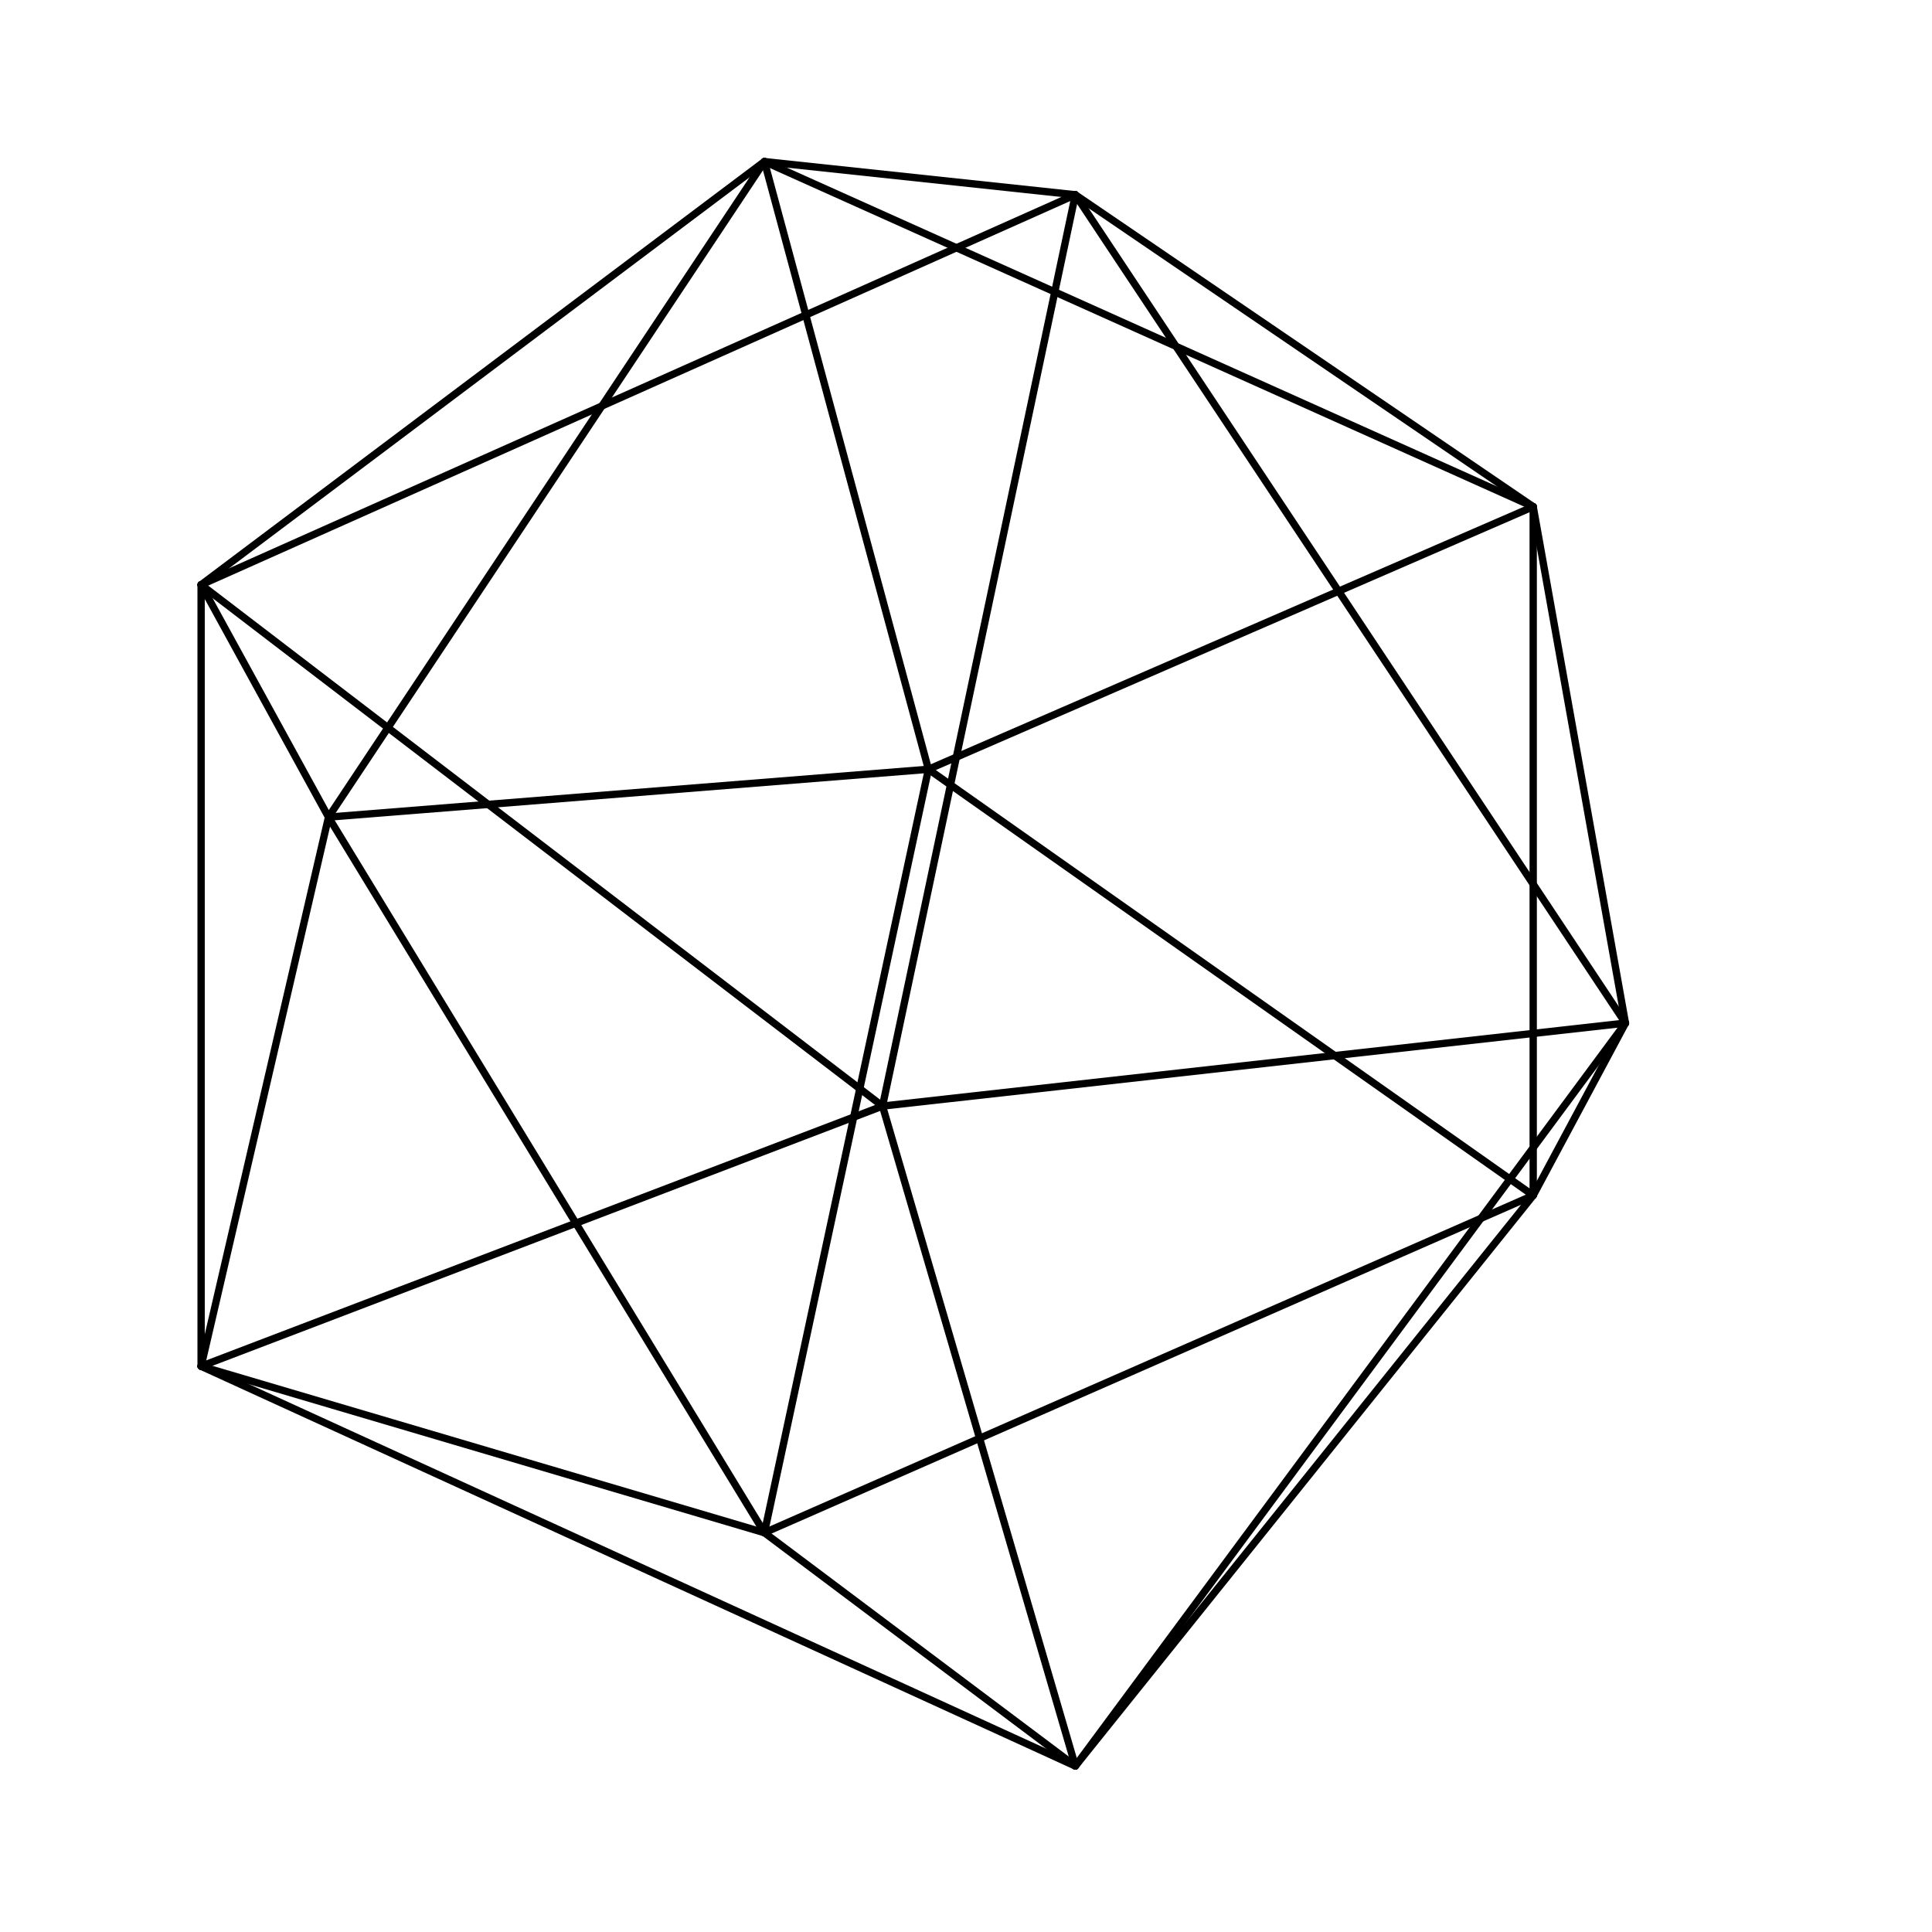 <?xml version="1.0" encoding="UTF-8" standalone="yes"?>
<!DOCTYPE svg PUBLIC "-//W3C//DTD SVG 1.1//EN" "http://www.w3.org/Graphics/SVG/1.1/DTD/svg11.dtd">
<!-- Created Sat Nov  1 22:06:13 2008 by ./xy2svg -->
<svg xmlns="http://www.w3.org/2000/svg" xmlns:xlink="http://www.w3.org/1999/xlink" viewBox="-1.863 -1.863 3.958 3.958"> 
<g style="stroke:#000000" stroke-width=".015">
<line stroke-linecap="round" x1="1.278" y1="-0.825" x2="0.039" y2="-0.287"/>
<line stroke-linecap="round" x1="0.039" y1="-0.287" x2="-0.297" y2="-1.532"/>
<line stroke-linecap="round" x1="-0.297" y1="-1.532" x2="1.278" y2="-0.825"/>
<line stroke-linecap="round" x1="1.278" y1="-0.825" x2="0.34" y2="-1.464"/>
<line stroke-linecap="round" x1="0.34" y1="-1.464" x2="1.467" y2="0.233"/>
<line stroke-linecap="round" x1="1.467" y1="0.233" x2="1.278" y2="-0.825"/>
<line stroke-linecap="round" x1="1.278" y1="-0.825" x2="1.278" y2="0.586"/>
<line stroke-linecap="round" x1="1.278" y1="0.586" x2="1.467" y2="0.233"/>
<line stroke-linecap="round" x1="1.467" y1="0.233" x2="0.34" y2="1.755"/>
<line stroke-linecap="round" x1="0.34" y1="1.755" x2="1.278" y2="0.586"/>
<line stroke-linecap="round" x1="1.278" y1="0.586" x2="-0.297" y2="1.277"/>
<line stroke-linecap="round" x1="-0.297" y1="1.277" x2="0.34" y2="1.755"/>
<line stroke-linecap="round" x1="-0.297" y1="1.277" x2="0.039" y2="-0.287"/>
<line stroke-linecap="round" x1="0.039" y1="-0.287" x2="1.278" y2="0.586"/>
<line stroke-linecap="round" x1="0.039" y1="-0.287" x2="-1.19" y2="-0.189"/>
<line stroke-linecap="round" x1="-1.19" y1="-0.189" x2="-0.297" y2="-1.532"/>
<line stroke-linecap="round" x1="-0.297" y1="-1.532" x2="-1.451" y2="-0.665"/>
<line stroke-linecap="round" x1="-1.451" y1="-0.665" x2="-1.19" y2="-0.189"/>
<line stroke-linecap="round" x1="-1.19" y1="-0.189" x2="-0.297" y2="1.277"/>
<line stroke-linecap="round" x1="-0.297" y1="1.277" x2="-1.451" y2="0.936"/>
<line stroke-linecap="round" x1="-1.451" y1="0.936" x2="0.34" y2="1.755"/>
<line stroke-linecap="round" x1="0.34" y1="1.755" x2="-0.055" y2="0.403"/>
<line stroke-linecap="round" x1="-0.055" y1="0.403" x2="-1.451" y2="0.936"/>
<line stroke-linecap="round" x1="-1.451" y1="0.936" x2="-1.451" y2="-0.665"/>
<line stroke-linecap="round" x1="-1.451" y1="-0.665" x2="-0.055" y2="0.403"/>
<line stroke-linecap="round" x1="-0.055" y1="0.403" x2="0.34" y2="-1.464"/>
<line stroke-linecap="round" x1="0.34" y1="-1.464" x2="-1.451" y2="-0.665"/>
<line stroke-linecap="round" x1="0.34" y1="-1.464" x2="-0.297" y2="-1.532"/>
<line stroke-linecap="round" x1="-0.055" y1="0.403" x2="1.467" y2="0.233"/>
<line stroke-linecap="round" x1="-1.19" y1="-0.189" x2="-1.451" y2="0.936"/>
<!-- <line x1="5.340754" y1="-0.810999" x2="4.164357" y2="-0.285624"/>
<line x1="4.164357" y1="-0.285624" x2="3.760373" y2="-1.532918"/>
<line x1="3.760373" y1="-1.532918" x2="5.340754" y2="-0.810999"/>
<line x1="5.340754" y1="-0.810999" x2="4.275964" y2="-1.462090"/>
<line x1="4.275964" y1="-1.462090" x2="5.376515" y2="0.260659"/>
<line x1="5.376515" y1="0.260659" x2="5.340754" y2="-0.810999"/>
<line x1="5.340754" y1="-0.810999" x2="5.340754" y2="0.615801"/>
<line x1="5.340754" y1="0.615801" x2="5.376515" y2="0.260659"/>
<line x1="5.376515" y1="0.260659" x2="4.275964" y2="1.765372"/>
<line x1="4.275964" y1="1.765372" x2="5.340754" y2="0.615801"/>
<line x1="5.340754" y1="0.615801" x2="3.760373" y2="1.269571"/>
<line x1="3.760373" y1="1.269571" x2="4.275964" y2="1.765372"/>
<line x1="3.760373" y1="1.269571" x2="4.164357" y2="-0.285624"/>
<line x1="4.164357" y1="-0.285624" x2="5.340754" y2="0.615801"/>
<line x1="4.164357" y1="-0.285624" x2="2.908099" y2="-0.206764"/>
<line x1="2.908099" y1="-0.206764" x2="3.760373" y2="-1.532918"/>
<line x1="3.760373" y1="-1.532918" x2="2.514237" y2="-0.682403"/>
<line x1="2.514237" y1="-0.682403" x2="2.908099" y2="-0.206764"/>
<line x1="2.908099" y1="-0.206764" x2="3.760373" y2="1.269571"/>
<line x1="3.760373" y1="1.269571" x2="2.514237" y2="0.898713"/>
<line x1="2.514237" y1="0.898713" x2="4.275964" y2="1.765372"/>
<line x1="4.275964" y1="1.765372" x2="3.769930" y2="0.399824"/>
<line x1="3.769930" y1="0.399824" x2="2.514237" y2="0.898713"/>
<line x1="2.514237" y1="0.898713" x2="2.514237" y2="-0.682403"/>
<line x1="2.514237" y1="-0.682403" x2="3.769930" y2="0.399824"/>
<line x1="3.769930" y1="0.399824" x2="4.275964" y2="-1.462090"/>
<line x1="4.275964" y1="-1.462090" x2="2.514237" y2="-0.682403"/>
<line x1="4.275964" y1="-1.462090" x2="3.760373" y2="-1.532918"/>
<line x1="3.769930" y1="0.399824" x2="5.376515" y2="0.260659"/>
<line x1="2.908099" y1="-0.206764" x2="2.514237" y2="0.898713"/> -->
</g>
</svg>